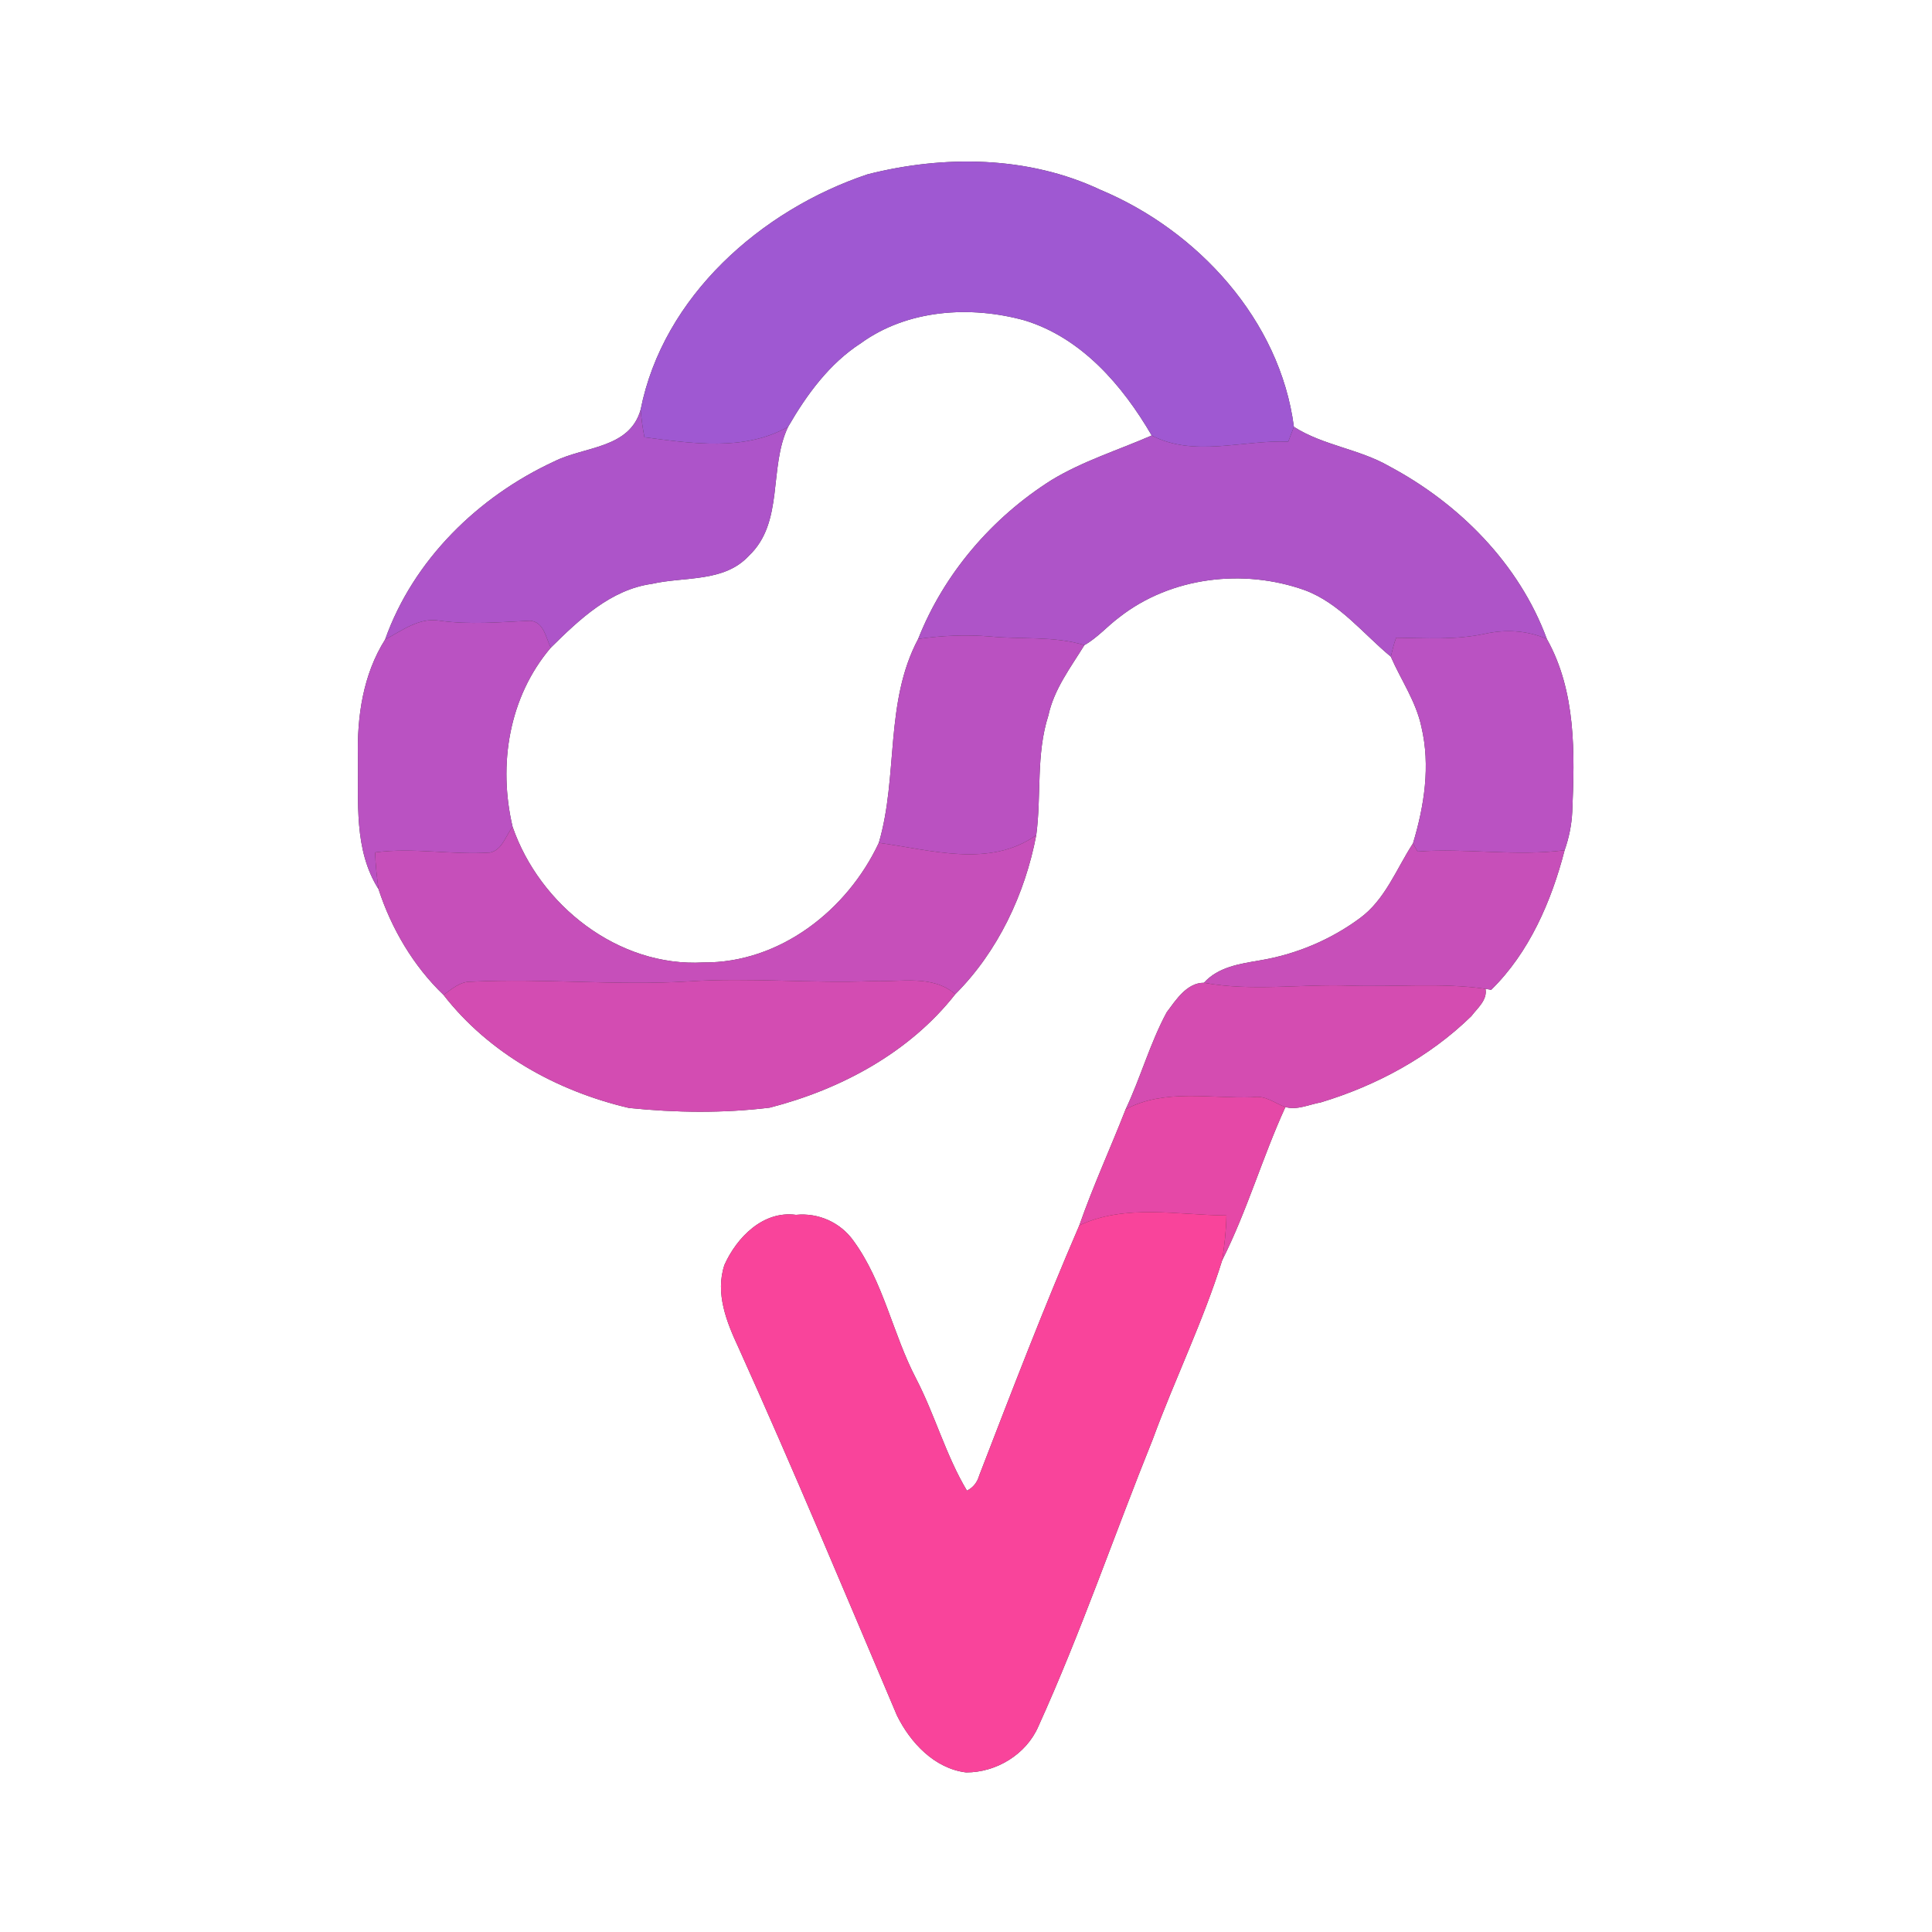<?xml version="1.0" encoding="UTF-8" ?>
<!DOCTYPE svg PUBLIC "-//W3C//DTD SVG 1.1//EN" "http://www.w3.org/Graphics/SVG/1.1/DTD/svg11.dtd">
<svg width="250pt" height="250pt" viewBox="0 0 250 250" version="1.1" xmlns="http://www.w3.org/2000/svg">
<rect x="0" y="0" width="250" height="250" fill="#333333" stroke="none"/>
<g id="#ffffffff">
<path fill="#ffffff" opacity="1.00" d=" M 0.00 0.00 L 250.00 0.00 L 250.00 250.00 L 0.00 250.00 L 0.00 0.00 M 112.25 22.56 C 98.48 27.18 85.81 38.35 82.90 53.00 C 81.48 58.08 75.62 57.74 71.71 59.71 C 61.89 64.25 53.48 72.45 49.83 82.76 C 46.98 87.27 46.18 92.74 46.32 97.99 C 46.40 103.71 45.75 109.97 48.98 115.05 C 50.64 120.16 53.50 125.01 57.39 128.74 C 63.29 136.34 72.13 141.21 81.39 143.37 C 87.42 143.99 93.58 144.07 99.60 143.33 C 108.79 140.97 117.68 136.21 123.61 128.65 C 129.12 123.15 132.64 115.68 134.09 108.07 C 134.78 102.92 134.04 97.60 135.66 92.58 C 136.39 89.17 138.53 86.39 140.32 83.48 C 142.01 82.53 143.29 81.02 144.84 79.87 C 151.53 74.63 160.92 73.54 168.84 76.37 C 173.35 78.05 176.36 81.99 179.97 84.97 C 181.29 88.00 183.24 90.78 183.93 94.06 C 185.11 99.07 184.31 104.27 182.84 109.13 C 180.68 112.45 179.24 116.44 175.93 118.84 C 172.13 121.64 167.65 123.51 162.99 124.28 C 160.42 124.72 157.64 125.12 155.79 127.17 C 153.58 127.16 152.16 129.40 150.97 130.99 C 148.81 134.99 147.60 139.43 145.66 143.54 C 143.70 148.56 141.44 153.47 139.66 158.57 C 135.06 169.22 130.90 180.07 126.72 190.90 C 126.46 191.82 125.93 192.49 125.12 192.89 C 122.39 188.32 120.99 183.11 118.54 178.39 C 115.51 172.59 114.34 165.90 110.44 160.56 C 108.75 158.18 105.90 156.91 103.00 157.20 C 98.76 156.63 95.35 160.10 93.75 163.66 C 92.51 167.34 94.03 171.10 95.58 174.42 C 102.68 190.16 109.33 206.10 116.07 221.99 C 117.81 225.51 120.93 228.85 125.01 229.35 C 128.91 229.37 132.81 227.01 134.37 223.38 C 139.88 211.23 144.19 198.59 149.17 186.23 C 152.02 178.45 155.69 170.99 158.15 163.08 C 161.37 156.70 163.35 149.76 166.33 143.25 C 167.84 143.69 169.42 142.91 170.91 142.65 C 178.13 140.47 184.98 136.77 190.39 131.49 C 191.17 130.45 192.50 129.40 192.22 127.95 L 192.96 128.08 C 197.87 123.28 200.76 116.61 202.46 110.02 C 203.03 108.41 203.37 106.73 203.45 105.02 C 203.77 97.49 203.97 89.47 200.16 82.68 C 196.57 72.94 188.78 65.12 179.70 60.30 C 175.83 58.08 171.21 57.65 167.43 55.23 C 165.63 41.41 154.98 29.83 142.41 24.57 C 133.05 20.15 122.14 20.05 112.25 22.56 Z" />
<path fill="#ffffff" opacity="1.00" d=" M 111.41 44.40 C 117.46 40.03 125.57 39.52 132.59 41.46 C 139.97 43.72 145.27 49.89 149.03 56.35 C 144.70 58.24 140.14 59.65 136.08 62.11 C 128.39 66.96 122.16 74.20 118.81 82.68 C 114.44 90.89 116.26 100.41 113.72 109.06 C 109.64 117.78 100.90 124.63 91.01 124.54 C 80.00 125.16 69.85 117.15 66.33 106.99 C 64.44 98.95 65.84 90.20 71.27 83.81 C 74.95 80.18 79.01 76.29 84.36 75.55 C 88.57 74.58 93.70 75.40 96.91 71.91 C 101.50 67.57 99.43 60.55 101.98 55.23 C 104.39 51.06 107.31 47.05 111.41 44.40 Z" />
</g>
<g id="#9f58d2ff">
<path fill="#9f58d2" opacity="1.00" d=" M 112.25 22.56 C 122.14 20.05 133.05 20.15 142.41 24.57 C 154.98 29.83 165.63 41.41 167.43 55.23 C 167.25 55.71 166.88 56.67 166.70 57.15 C 160.82 56.91 154.51 59.21 149.03 56.35 C 145.27 49.89 139.97 43.72 132.59 41.46 C 125.57 39.52 117.46 40.03 111.41 44.40 C 107.31 47.05 104.39 51.06 101.98 55.23 C 96.32 58.43 89.53 57.38 83.39 56.58 C 83.16 55.40 82.99 54.20 82.90 53.00 C 85.81 38.35 98.48 27.18 112.25 22.56 Z" />
</g>
<g id="#ad54c9ff">
<path fill="#ad54c9" opacity="1.00" d=" M 71.71 59.71 C 75.62 57.74 81.48 58.08 82.90 53.00 C 82.99 54.20 83.16 55.40 83.39 56.58 C 89.53 57.38 96.32 58.43 101.98 55.23 C 99.43 60.55 101.50 67.57 96.91 71.91 C 93.70 75.40 88.57 74.58 84.36 75.55 C 79.01 76.29 74.95 80.18 71.27 83.81 C 70.62 82.51 70.40 80.50 68.61 80.32 C 64.69 80.50 60.76 80.87 56.84 80.31 C 54.23 79.88 52.00 81.61 49.83 82.76 C 53.48 72.45 61.89 64.25 71.71 59.71 Z" />
</g>
<g id="#ae54c8ff">
<path fill="#ae54c8" opacity="1.00" d=" M 167.43 55.23 C 171.21 57.65 175.83 58.08 179.70 60.30 C 188.78 65.12 196.57 72.94 200.16 82.68 C 197.61 81.57 194.81 81.42 192.11 82.02 C 188.33 82.83 184.48 82.57 180.66 82.52 C 180.36 83.32 180.17 84.15 179.97 84.97 C 176.36 81.99 173.35 78.05 168.84 76.37 C 160.92 73.54 151.53 74.63 144.84 79.87 C 143.29 81.02 142.01 82.53 140.32 83.48 C 136.33 82.26 132.13 82.77 128.03 82.35 C 124.96 82.11 121.86 82.24 118.81 82.68 C 122.16 74.20 128.39 66.96 136.08 62.11 C 140.14 59.65 144.70 58.24 149.03 56.35 C 154.51 59.21 160.82 56.91 166.70 57.15 C 166.88 56.67 167.25 55.71 167.43 55.23 Z" />
</g>
<g id="#ba52c2ff">
<path fill="#ba52c2" opacity="1.00" d=" M 49.83 82.76 C 52.00 81.61 54.23 79.88 56.84 80.31 C 60.76 80.87 64.69 80.50 68.61 80.32 C 70.40 80.50 70.62 82.51 71.27 83.81 C 65.84 90.20 64.44 98.95 66.33 106.99 C 65.44 108.12 64.99 110.00 63.41 110.32 C 58.46 110.65 53.49 109.64 48.54 110.30 C 48.59 111.88 48.76 113.47 48.98 115.05 C 45.75 109.97 46.40 103.71 46.32 97.99 C 46.18 92.74 46.98 87.27 49.83 82.76 Z" />
<path fill="#ba52c2" opacity="1.00" d=" M 192.11 82.02 C 194.81 81.42 197.61 81.57 200.16 82.68 C 203.97 89.47 203.77 97.49 203.45 105.02 C 203.37 106.73 203.03 108.41 202.46 110.02 C 196.14 110.84 189.78 109.72 183.43 110.19 C 183.29 109.92 182.99 109.39 182.84 109.13 C 184.31 104.27 185.11 99.07 183.93 94.06 C 183.24 90.78 181.29 88.00 179.97 84.97 C 180.17 84.15 180.36 83.32 180.66 82.52 C 184.48 82.57 188.33 82.83 192.11 82.02 Z" />
</g>
<g id="#ba51c1ff">
<path fill="#ba51c1" opacity="1.00" d=" M 118.81 82.68 C 121.86 82.24 124.96 82.11 128.03 82.35 C 132.13 82.77 136.33 82.26 140.32 83.48 C 138.53 86.39 136.39 89.17 135.66 92.58 C 134.04 97.60 134.78 102.92 134.09 108.07 C 128.05 112.36 120.42 109.96 113.72 109.06 C 116.26 100.41 114.44 90.89 118.81 82.68 Z" />
</g>
<g id="#c64fbaff">
<path fill="#c64fba" opacity="1.00" d=" M 66.33 106.99 C 69.85 117.15 80.00 125.16 91.01 124.54 C 100.90 124.63 109.64 117.78 113.72 109.06 C 120.42 109.96 128.05 112.36 134.09 108.07 C 132.64 115.68 129.12 123.15 123.61 128.65 C 120.68 126.09 116.58 127.10 113.00 126.95 C 105.00 127.28 96.99 126.46 89.00 127.00 C 79.67 127.56 70.34 126.57 61.01 127.03 C 59.58 126.97 58.48 127.97 57.39 128.74 C 53.50 125.01 50.64 120.16 48.98 115.05 C 48.76 113.47 48.59 111.88 48.54 110.30 C 53.49 109.64 58.46 110.65 63.41 110.32 C 64.99 110.00 65.44 108.12 66.33 106.99 Z" />
</g>
<g id="#c74fb9ff">
<path fill="#c74fb9" opacity="1.00" d=" M 175.93 118.84 C 179.24 116.44 180.68 112.45 182.84 109.13 C 182.99 109.39 183.29 109.92 183.43 110.19 C 189.78 109.72 196.14 110.84 202.46 110.02 C 200.76 116.61 197.87 123.28 192.96 128.08 L 192.22 127.95 C 186.38 127.13 180.46 127.74 174.58 127.54 C 168.32 127.32 161.99 128.31 155.79 127.17 C 157.64 125.12 160.42 124.72 162.99 124.28 C 167.65 123.51 172.13 121.64 175.93 118.84 Z" />
</g>
<g id="#d34cb2ff">
<path fill="#d34cb2" opacity="1.00" d=" M 89.00 127.00 C 96.99 126.46 105.00 127.28 113.00 126.95 C 116.58 127.10 120.68 126.09 123.61 128.65 C 117.68 136.21 108.79 140.97 99.60 143.33 C 93.58 144.07 87.42 143.99 81.39 143.37 C 72.13 141.21 63.29 136.34 57.39 128.74 C 58.48 127.97 59.58 126.97 61.01 127.03 C 70.34 126.57 79.67 127.56 89.00 127.00 Z" />
</g>
<g id="#d44cb1ff">
<path fill="#d44cb1" opacity="1.00" d=" M 150.97 130.99 C 152.16 129.40 153.58 127.16 155.79 127.17 C 161.99 128.31 168.32 127.32 174.58 127.54 C 180.46 127.74 186.38 127.13 192.22 127.95 C 192.50 129.40 191.17 130.45 190.39 131.49 C 184.98 136.77 178.13 140.47 170.91 142.65 C 169.42 142.91 167.84 143.69 166.33 143.25 C 164.87 142.74 163.78 141.69 162.07 141.98 C 156.62 142.17 150.69 140.85 145.66 143.54 C 147.60 139.43 148.81 134.99 150.97 130.99 Z" />
</g>
<g id="#e548a7ff">
<path fill="#e548a7" opacity="1.00" d=" M 145.66 143.54 C 150.69 140.85 156.62 142.17 162.07 141.98 C 163.78 141.69 164.87 142.74 166.33 143.25 C 163.35 149.76 161.37 156.70 158.15 163.08 C 158.44 161.16 158.67 159.22 158.70 157.28 C 152.40 157.23 145.57 155.76 139.66 158.57 C 141.44 153.47 143.70 148.56 145.66 143.54 Z" />
</g>
<g id="#f9449bff">
<path fill="#f9449b" opacity="1.00" d=" M 93.75 163.66 C 95.35 160.10 98.76 156.63 103.00 157.20 C 105.90 156.91 108.75 158.18 110.44 160.56 C 114.34 165.90 115.51 172.59 118.54 178.39 C 120.99 183.11 122.39 188.32 125.12 192.89 C 125.93 192.49 126.46 191.82 126.72 190.90 C 130.90 180.07 135.06 169.22 139.66 158.57 C 145.57 155.76 152.40 157.23 158.70 157.28 C 158.67 159.22 158.44 161.16 158.15 163.08 C 155.69 170.99 152.02 178.45 149.17 186.23 C 144.19 198.59 139.88 211.23 134.37 223.38 C 132.81 227.01 128.91 229.37 125.01 229.35 C 120.93 228.85 117.81 225.51 116.07 221.99 C 109.33 206.10 102.68 190.16 95.58 174.42 C 94.03 171.10 92.51 167.34 93.75 163.66 Z" />
</g>
</svg>
